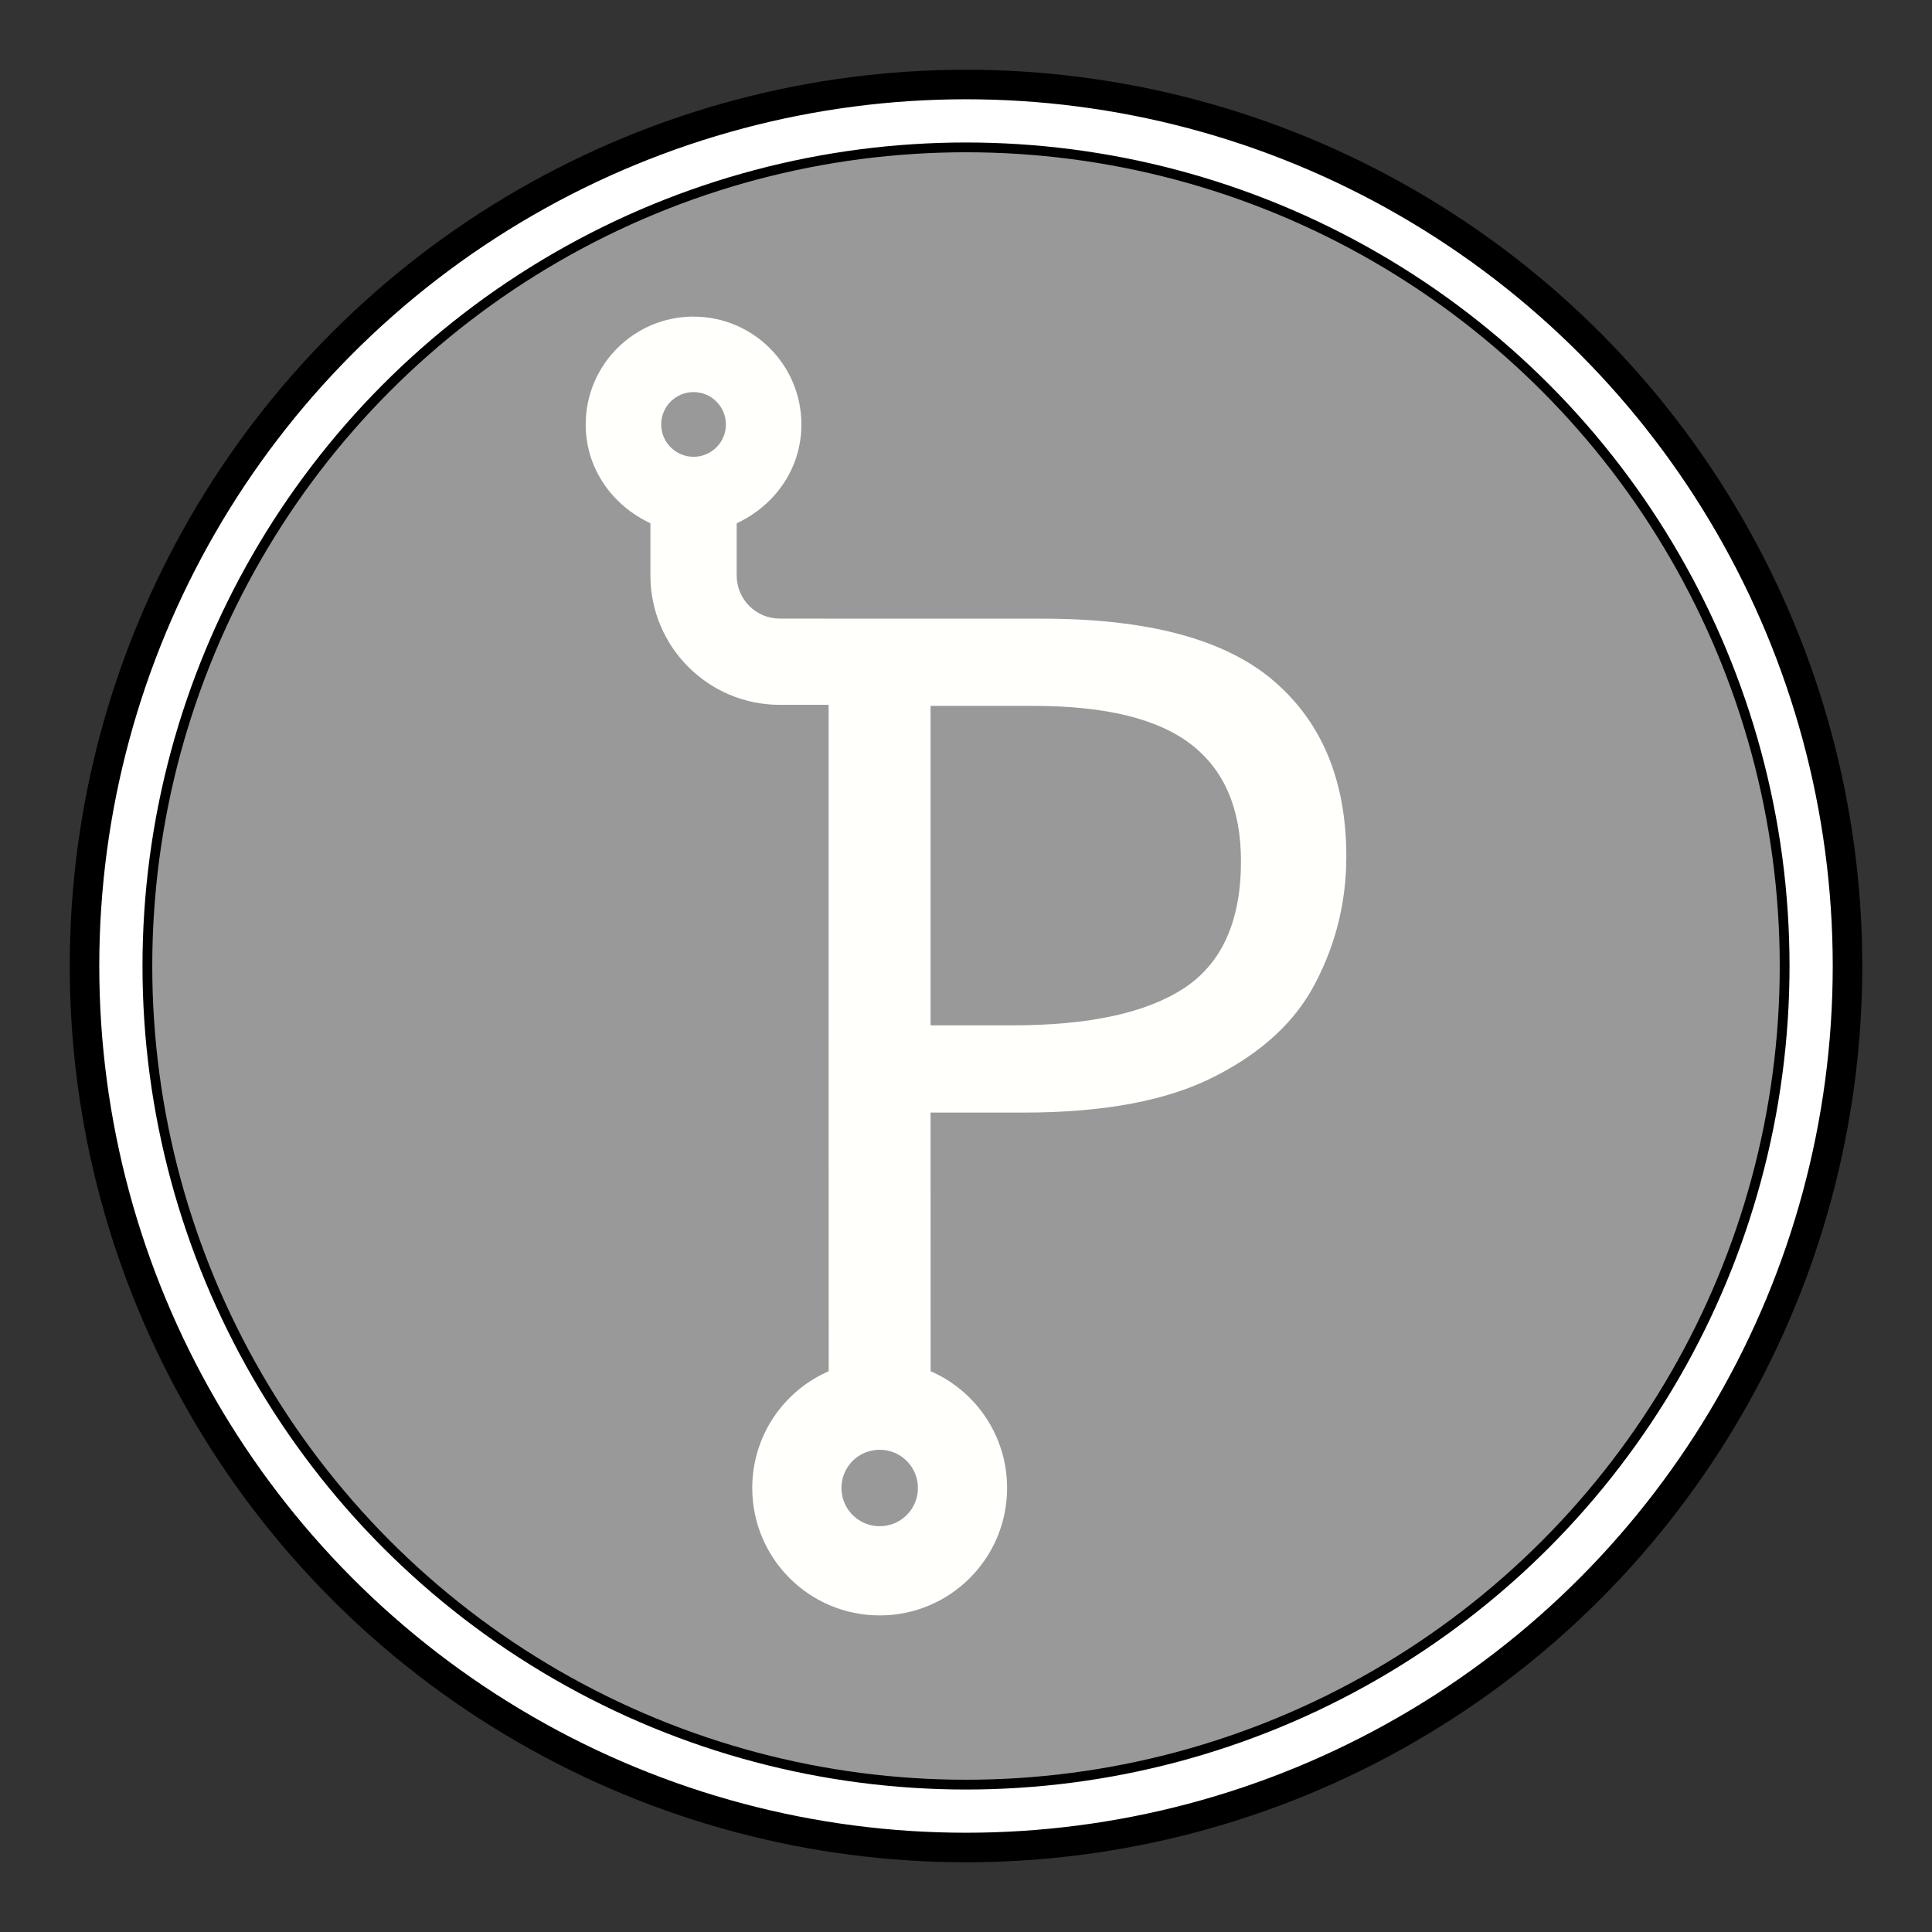 <?xml version="1.0" encoding="UTF-8" standalone="no"?>
<!-- Created with Inkscape (http://www.inkscape.org/) -->

<svg
   width="197.609mm"
   height="197.609mm"
   viewBox="0 0 197.609 197.609"
   version="1.1"
   id="svg5"
   inkscape:version="1.1.2 (0a00cf5339, 2022-02-04, custom)"
   sodipodi:docname="before-commit-border-gray.svg"
   inkscape:export-xdpi="96"
   inkscape:export-ydpi="96"
   xmlns:inkscape="http://www.inkscape.org/namespaces/inkscape"
   xmlns:sodipodi="http://sodipodi.sourceforge.net/DTD/sodipodi-0.dtd"
   xmlns="http://www.w3.org/2000/svg"
   xmlns:svg="http://www.w3.org/2000/svg">
  <rect x="0" y="0" width="197.609" height="197.609" fill="#333333" stroke="none"/>
  <sodipodi:namedview
     id="namedview7"
     pagecolor="#ffffff"
     bordercolor="#666666"
     borderopacity="1.0"
     inkscape:pageshadow="2"
     inkscape:pageopacity="0.0"
     inkscape:pagecheckerboard="0"
     inkscape:document-units="mm"
     showgrid="false"
     inkscape:zoom="0.45795778"
     inkscape:cx="44.763952"
     inkscape:cy="422.52803"
     inkscape:window-width="931"
     inkscape:window-height="1018"
     inkscape:window-x="2885"
     inkscape:window-y="38"
     inkscape:window-maximized="1"
     inkscape:current-layer="layer1" />
  <defs
     id="defs2" />
  <g
     inkscape:label="Layer 1"
     inkscape:groupmode="layer"
     id="layer1"
     transform="translate(-6.195,-49.695)">
    <circle
       style="fill:#ffffff;stroke-width:3.02;stroke-linecap:round;stroke-linejoin:round;stroke-dashoffset:41.575;fill-opacity:1;stroke:#000000;stroke-opacity:1"
       id="path31"
       cx="105"
       cy="148.5"
       r="90.161" />
    <circle
       style="fill:#999999;fill-opacity:1;stroke-width:1;stroke-linecap:round;stroke-linejoin:round;stroke-dashoffset:41.575;stroke:#000000;stroke-opacity:1;stroke-miterlimit:4;stroke-dasharray:none"
       id="path31-3"
       cx="105"
       cy="148.5"
       r="83.731" />
    <path
       id="path498"
       style="fill:#fffffc;fill-opacity:1;stroke:none;stroke-width:4.089;stroke-miterlimit:4;stroke-dasharray:none;stroke-opacity:1"
       d="m 77.133,82.077 c -6.092,0 -11.031,4.939 -11.031,11.031 0,4.523 2.723,8.287 6.619,10.107 v 5.336 c 0,7.308 5.926,13.237 13.237,13.237 h 4.99 c 0.009,26.918 -0.009,41.241 0.009,68.16 -4.61,2.004 -7.82,6.598 -7.82,11.942 0,7.201 5.833,13.033 13.033,13.033 7.201,0 13.033,-5.832 13.033,-13.033 0,-5.343 -3.21,-9.938 -7.82,-11.942 -0.008,-13.017 -0.008,-13.438 -0.008,-26.455 h 9.502 c 8.265,0 14.793,-1.236 19.582,-3.708 4.867,-2.472 8.304,-5.678 10.313,-9.617 2.086,-4.017 3.128,-8.304 3.128,-12.861 0,-7.725 -2.472,-13.711 -7.416,-17.96 -4.944,-4.249 -12.823,-6.37 -23.638,-6.373 l -20.933,-0.004 c 2.9e-4,-0.003 -5.956,-0.004 -5.956,-0.004 -2.441,0 -4.412,-1.972 -4.412,-4.412 v -5.336 c 3.902,-1.82 6.619,-5.585 6.619,-10.107 0,-6.092 -4.936,-11.031 -11.031,-11.031 z m 0,7.722 c 1.827,0 3.309,1.482 3.309,3.309 0,1.827 -1.482,3.309 -3.309,3.309 -1.827,0 -3.309,-1.482 -3.309,-3.309 0,-1.827 1.482,-3.309 3.309,-3.309 z m 24.243,32.097 h 10.544 c 7.338,0 12.707,1.313 16.106,3.939 3.399,2.626 5.099,6.605 5.099,11.935 0,6.103 -1.931,10.428 -5.794,12.977 -3.862,2.549 -9.733,3.824 -17.612,3.824 h -8.343 z m -5.205,76.084 c 2.167,0 3.91,1.744 3.91,3.91 0,2.167 -1.743,3.909 -3.91,3.909 -2.167,0 -3.91,-1.743 -3.91,-3.909 0,-2.167 1.743,-3.91 3.91,-3.91 z"
       sodipodi:nodetypes="cscssccsssccsccssscsscsccssssscsssssccsssss" />
  </g>
</svg>
